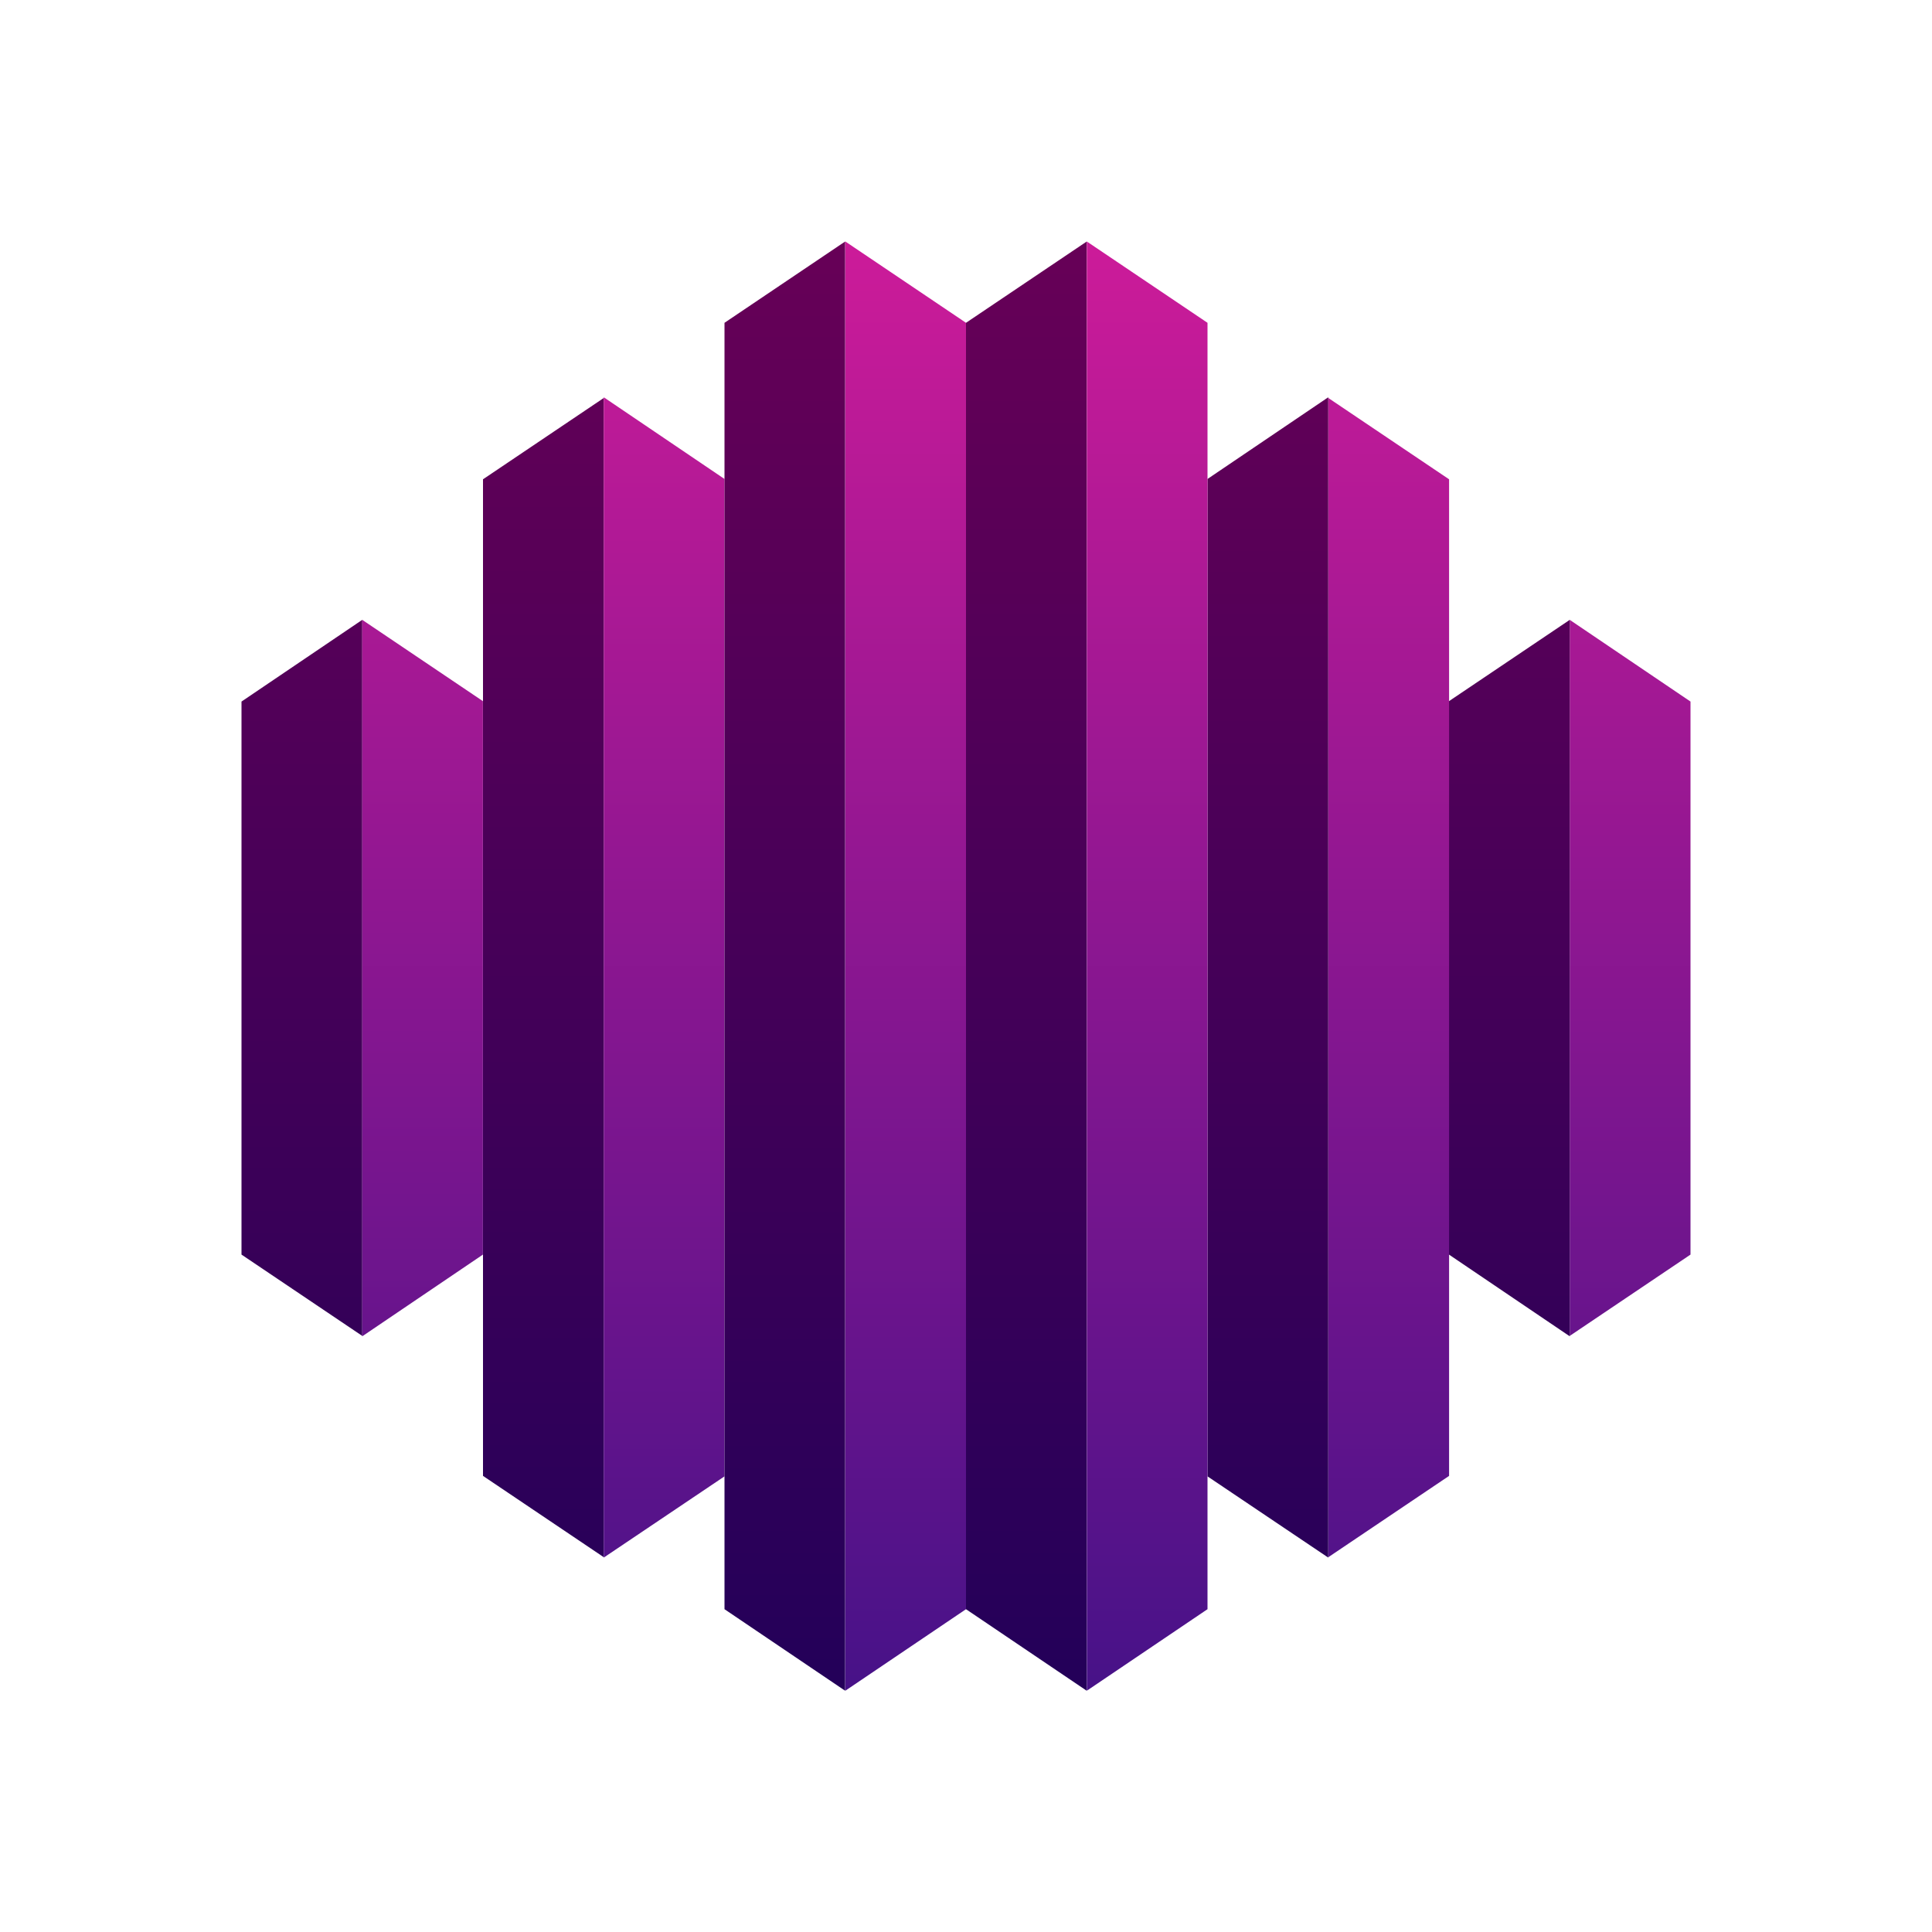 <svg width="24" height="24" viewBox="0 0 24 24" fill="none" xmlns="http://www.w3.org/2000/svg">
<rect x="0" y="0" width="24" height="24" fill="#808080" stroke="none"/>
<g clip-path="url(#clip0_328_53807)">
<path d="M24 0H0V24H24V0Z" fill="white"/>
<path d="M3 8.71V15.585L4.5 16.595V7.7L3 8.715V8.71Z" fill="url(#paint0_linear_328_53807)"/>
<path d="M4.5 7.7V16.6L5.999 15.585V8.71L4.5 7.7Z" fill="url(#paint1_linear_328_53807)"/>
<path d="M6 5.949V18.334L7.5 19.344V4.944L6 5.954V5.949Z" fill="url(#paint2_linear_328_53807)"/>
<path d="M7.5 19.349L9 18.34V5.95L7.5 4.935V19.349Z" fill="url(#paint3_linear_328_53807)"/>
<path d="M21 8.71V15.585L19.5 16.595V7.7L21 8.715V8.71Z" fill="url(#paint4_linear_328_53807)"/>
<path d="M19.5 7.7V16.6L18 15.585V8.71L19.5 7.7Z" fill="url(#paint5_linear_328_53807)"/>
<path d="M18.001 5.949V18.334L16.501 19.344V4.944L18.001 5.954V5.949Z" fill="url(#paint6_linear_328_53807)"/>
<path d="M16.5 19.349L15 18.34V5.95L16.5 4.935V19.349Z" fill="url(#paint7_linear_328_53807)"/>
<path d="M9 4.01V19.99L10.494 21H10.499V3L9 4.01Z" fill="url(#paint8_linear_328_53807)"/>
<path d="M10.501 21H10.505L12 19.99V4.01L10.501 3V21Z" fill="url(#paint9_linear_328_53807)"/>
<path d="M12 4.01V19.99L13.495 21H13.5V3L12 4.01Z" fill="url(#paint10_linear_328_53807)"/>
<path d="M13.501 21H13.505L15 19.99V4.01L13.501 3V21Z" fill="url(#paint11_linear_328_53807)"/>
</g>
<defs>
<linearGradient id="paint0_linear_328_53807" x1="12" y1="3" x2="12" y2="21" gradientUnits="userSpaceOnUse">
<stop stop-color="#670057"/>
<stop offset="1" stop-color="#230059"/>
</linearGradient>
<linearGradient id="paint1_linear_328_53807" x1="11.999" y1="3" x2="11.999" y2="20.99" gradientUnits="userSpaceOnUse">
<stop stop-color="#CC1B99"/>
<stop offset="1" stop-color="#471288"/>
</linearGradient>
<linearGradient id="paint2_linear_328_53807" x1="12" y1="2.993" x2="12" y2="20.999" gradientUnits="userSpaceOnUse">
<stop stop-color="#670057"/>
<stop offset="1" stop-color="#230059"/>
</linearGradient>
<linearGradient id="paint3_linear_328_53807" x1="12" y1="3.006" x2="12" y2="20.993" gradientUnits="userSpaceOnUse">
<stop stop-color="#CC1B99"/>
<stop offset="1" stop-color="#471288"/>
</linearGradient>
<linearGradient id="paint4_linear_328_53807" x1="12" y1="3" x2="12" y2="21" gradientUnits="userSpaceOnUse">
<stop stop-color="#CC1B99"/>
<stop offset="1" stop-color="#471288"/>
</linearGradient>
<linearGradient id="paint5_linear_328_53807" x1="12.001" y1="3" x2="12.001" y2="20.99" gradientUnits="userSpaceOnUse">
<stop stop-color="#670057"/>
<stop offset="1" stop-color="#230059"/>
</linearGradient>
<linearGradient id="paint6_linear_328_53807" x1="12.001" y1="2.993" x2="12.001" y2="20.999" gradientUnits="userSpaceOnUse">
<stop stop-color="#CC1B99"/>
<stop offset="1" stop-color="#471288"/>
</linearGradient>
<linearGradient id="paint7_linear_328_53807" x1="12" y1="3.006" x2="12" y2="20.993" gradientUnits="userSpaceOnUse">
<stop stop-color="#670057"/>
<stop offset="1" stop-color="#230059"/>
</linearGradient>
<linearGradient id="paint8_linear_328_53807" x1="11.999" y1="3" x2="11.999" y2="21.005" gradientUnits="userSpaceOnUse">
<stop stop-color="#670057"/>
<stop offset="1" stop-color="#230059"/>
</linearGradient>
<linearGradient id="paint9_linear_328_53807" x1="14.25" y1="3" x2="14.25" y2="21.005" gradientUnits="userSpaceOnUse">
<stop stop-color="#CC1B99"/>
<stop offset="1" stop-color="#471288"/>
</linearGradient>
<linearGradient id="paint10_linear_328_53807" x1="12" y1="3" x2="12" y2="21.005" gradientUnits="userSpaceOnUse">
<stop stop-color="#670057"/>
<stop offset="1" stop-color="#230059"/>
</linearGradient>
<linearGradient id="paint11_linear_328_53807" x1="14.251" y1="3" x2="14.251" y2="21.005" gradientUnits="userSpaceOnUse">
<stop stop-color="#CC1B99"/>
<stop offset="1" stop-color="#471288"/>
</linearGradient>
<clipPath id="clip0_328_53807">
<rect width="24" height="24" fill="white"/>
</clipPath>
</defs>
</svg>
